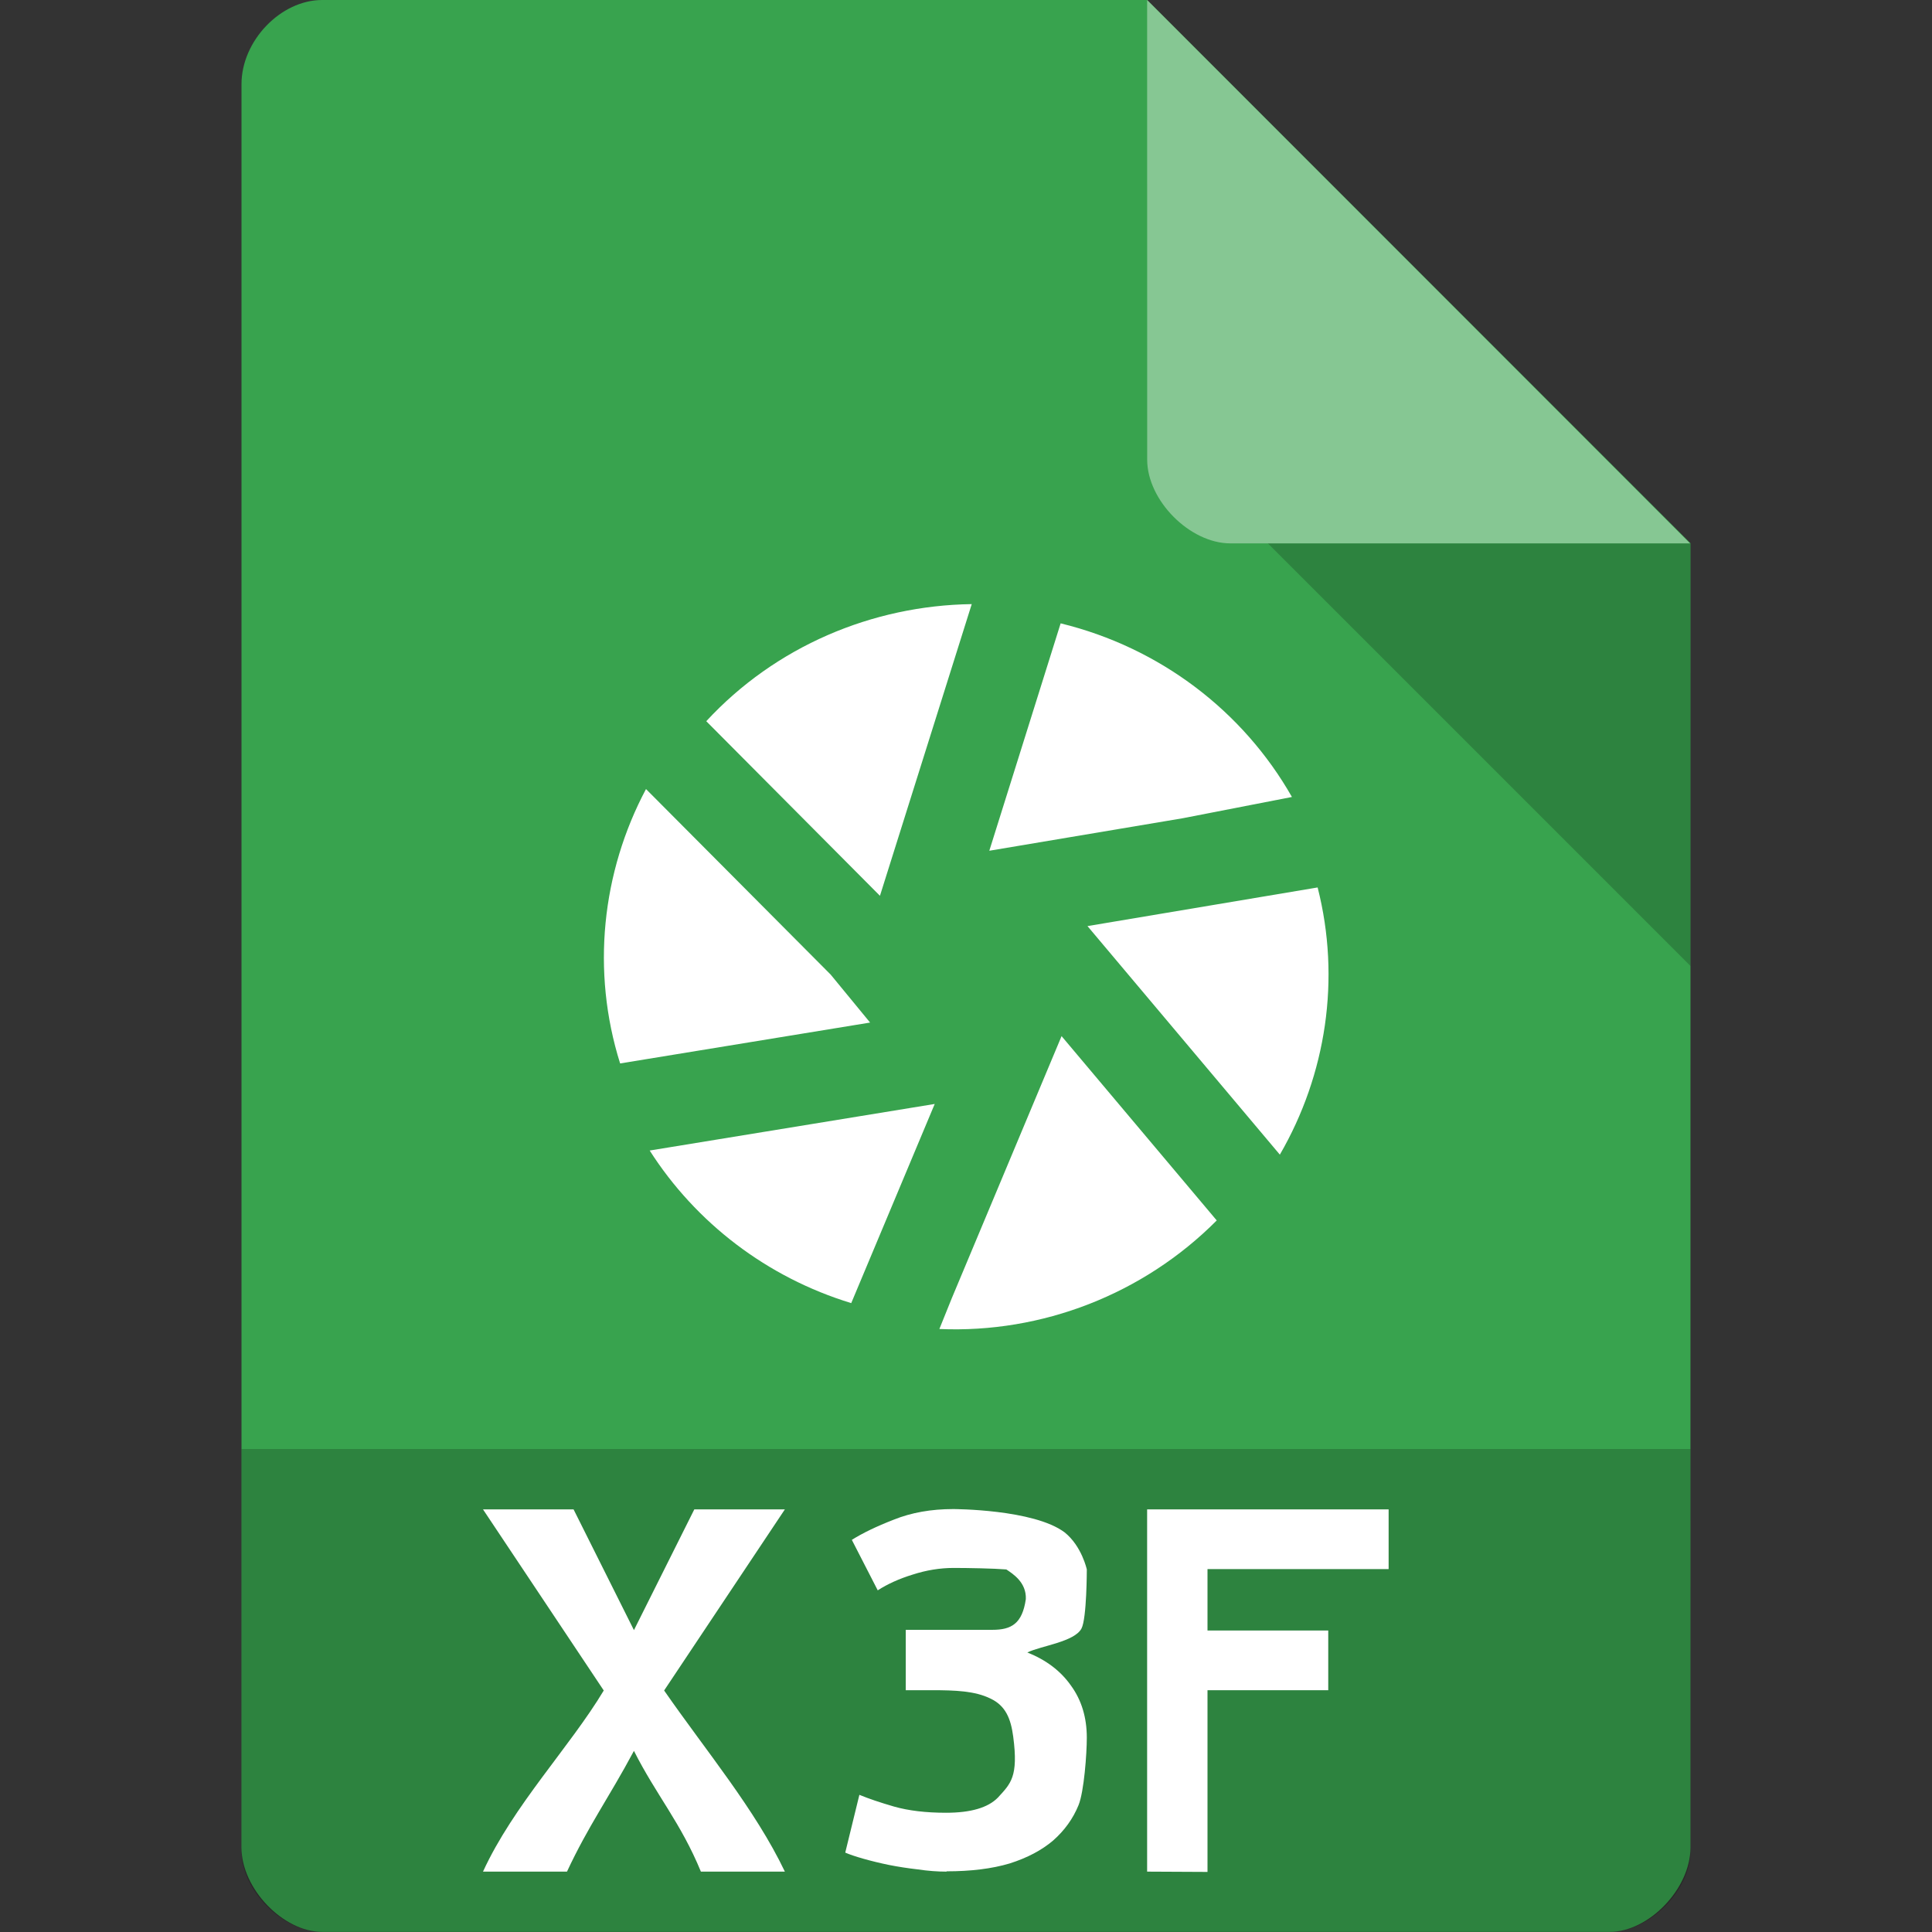 <svg xmlns="http://www.w3.org/2000/svg" viewBox="0 0 32 32">
 <rect x="0" y="0" width="32" height="32" fill="#333333" stroke="none"/>
 <defs>
  
 </defs>
 <path d="m 5.336 0 c -0.687 0 -1.336 0.676 -1.336 1.394 l 0 29.21 c 0 0.676 0.687 1.394 1.336 1.394 l 21.327 0 c 0.648 0 1.336 -0.717 1.336 -1.394 l 0.001 -21.606 -9 -9 z" style="fill:#38a34e;fill-opacity:1"/>
 <path d="m 21 9 7 7 0 -7 z" style="fill:#000;fill-opacity:0.196"/>
 <path d="m 19 0 8.992 9 -7.613 0 c -0.673 0 -1.378 -0.713 -1.378 -1.386 z" style="fill:#fff;fill-opacity:0.392"/>
 <path d="m 4 24 0 6.668 c 0 0.648 0.688 1.332 1.332 1.332 l 21.336 0 c 0.645 0 1.332 -0.684 1.332 -1.332 l 0 -6.668" style="fill:#000;fill-opacity:0.196"/>
 <path d="m 11.609 31 c -0.332 -0.809 -0.741 -1.27 -1.109 -2 -0.418 0.782 -0.751 1.233 -1.109 2 l -1.391 0 c 0.503 -1.097 1.437 -2.062 2 -3 l -2 -3 1.5 0 1 2 1 -2 1.5 0 l -2 3 c 0.694 1 1.507 1.968 2 3 z" style="fill:#fff;fill-opacity:1;stroke:none"/>
 <path d="m 15.678 31 c -0.15 0 -0.309 -0.012 -0.478 -0.037 -0.163 -0.019 -0.322 -0.043 -0.478 -0.074 -0.15 -0.031 -0.289 -0.065 -0.42 -0.102 -0.13 -0.037 -0.231 -0.071 -0.302 -0.102 l 0.234 -0.957 c 0.15 0.062 0.341 0.127 0.576 0.195 0.241 0.068 0.527 0.102 0.859 0.102 0.41 0 0.696 -0.084 0.859 -0.251 0.213 -0.233 0.342 -0.343 0.254 -1.01 c -0.04 -0.301 -0.127 -0.514 -0.38 -0.632 -0.254 -0.124 -0.576 -0.137 -0.966 -0.137 l -0.434 0 l 0 -1 0.512 0 0.923 0 c 0.313 0 0.495 -0.1 0.554 -0.509 0.011 -0.277 -0.214 -0.418 -0.323 -0.491 c -0.202 -0.017 -0.637 -0.025 -0.871 -0.025 -0.228 0 -0.455 0.037 -0.683 0.111 -0.221 0.068 -0.413 0.155 -0.576 0.26 l -0.429 -0.836 c 0.176 -0.111 0.407 -0.223 0.693 -0.334 c 0.293 -0.118 0.621 -0.176 0.985 -0.176 c 0 0 1.335 0 1.848 0.387 c 0.284 0.229 0.366 0.613 0.366 0.613 c 0 0 0 0.81 -0.088 0.978 -0.117 0.222 -0.669 0.286 -0.897 0.397 0.312 0.124 0.553 0.307 0.722 0.548 0.176 0.241 0.263 0.529 0.263 0.864 0 0.266 -0.046 0.894 -0.137 1.117 -0.091 0.223 -0.231 0.418 -0.42 0.585 -0.189 0.161 -0.429 0.288 -0.722 0.381 c -0.293 0.087 -0.641 0.13 -1.044 0.13" style="fill:#fff;fill-opacity:1;stroke:none"/>
 <path d="m 19 31 0 -6 4 0 0 0.989 -3 0 0 1.017 2 0 0 0.989 -2 0 l 0 3.01" style="fill:#fff;fill-opacity:1;stroke:none"/>
 <g transform="matrix(0.401,0,0,0.401,6.379,6.373)" style="fill:#fff;fill-opacity:1">
  <g style="clip-path:url(#clipPath-258929573-9);fill:#fff">
   <!-- color: #3d3d3d -->
   <g style="fill:#fff">
    <path d="m 16.09 10.01 c -1.647 0.023 -3.248 0.7 -4.391 1.936 l 2.873 2.887 1.518 -4.822 z m 1.471 0.318 -1.18 3.76 3.197 -0.537 1.809 -0.352 c -0.806 -1.417 -2.181 -2.47 -3.826 -2.871 z m -6.859 2.74 c -0.732 1.377 -0.908 3.01 -0.428 4.537 l 4.135 -0.676 -0.652 -0.793 -3.055 -3.068 z m 11.11 1.627 -3.807 0.639 3.182 3.779 c 0.768 -1.324 1.01 -2.908 0.625 -4.418 z m -4.236 2.459 -1.816 4.334 -0.205 0.508 c 1.698 0.073 3.373 -0.574 4.588 -1.795 l -2.566 -3.047 z m -2.098 1.121 -4.715 0.77 c 0.763 1.194 1.94 2.098 3.334 2.523 l 1.381 -3.293 z" transform="matrix(2.497,0,0,2.498,-15.948,-15.945)" style="fill:#fff;stroke:none;fill-rule:nonzero"/>
   </g>
  </g>
 </g>
</svg>
